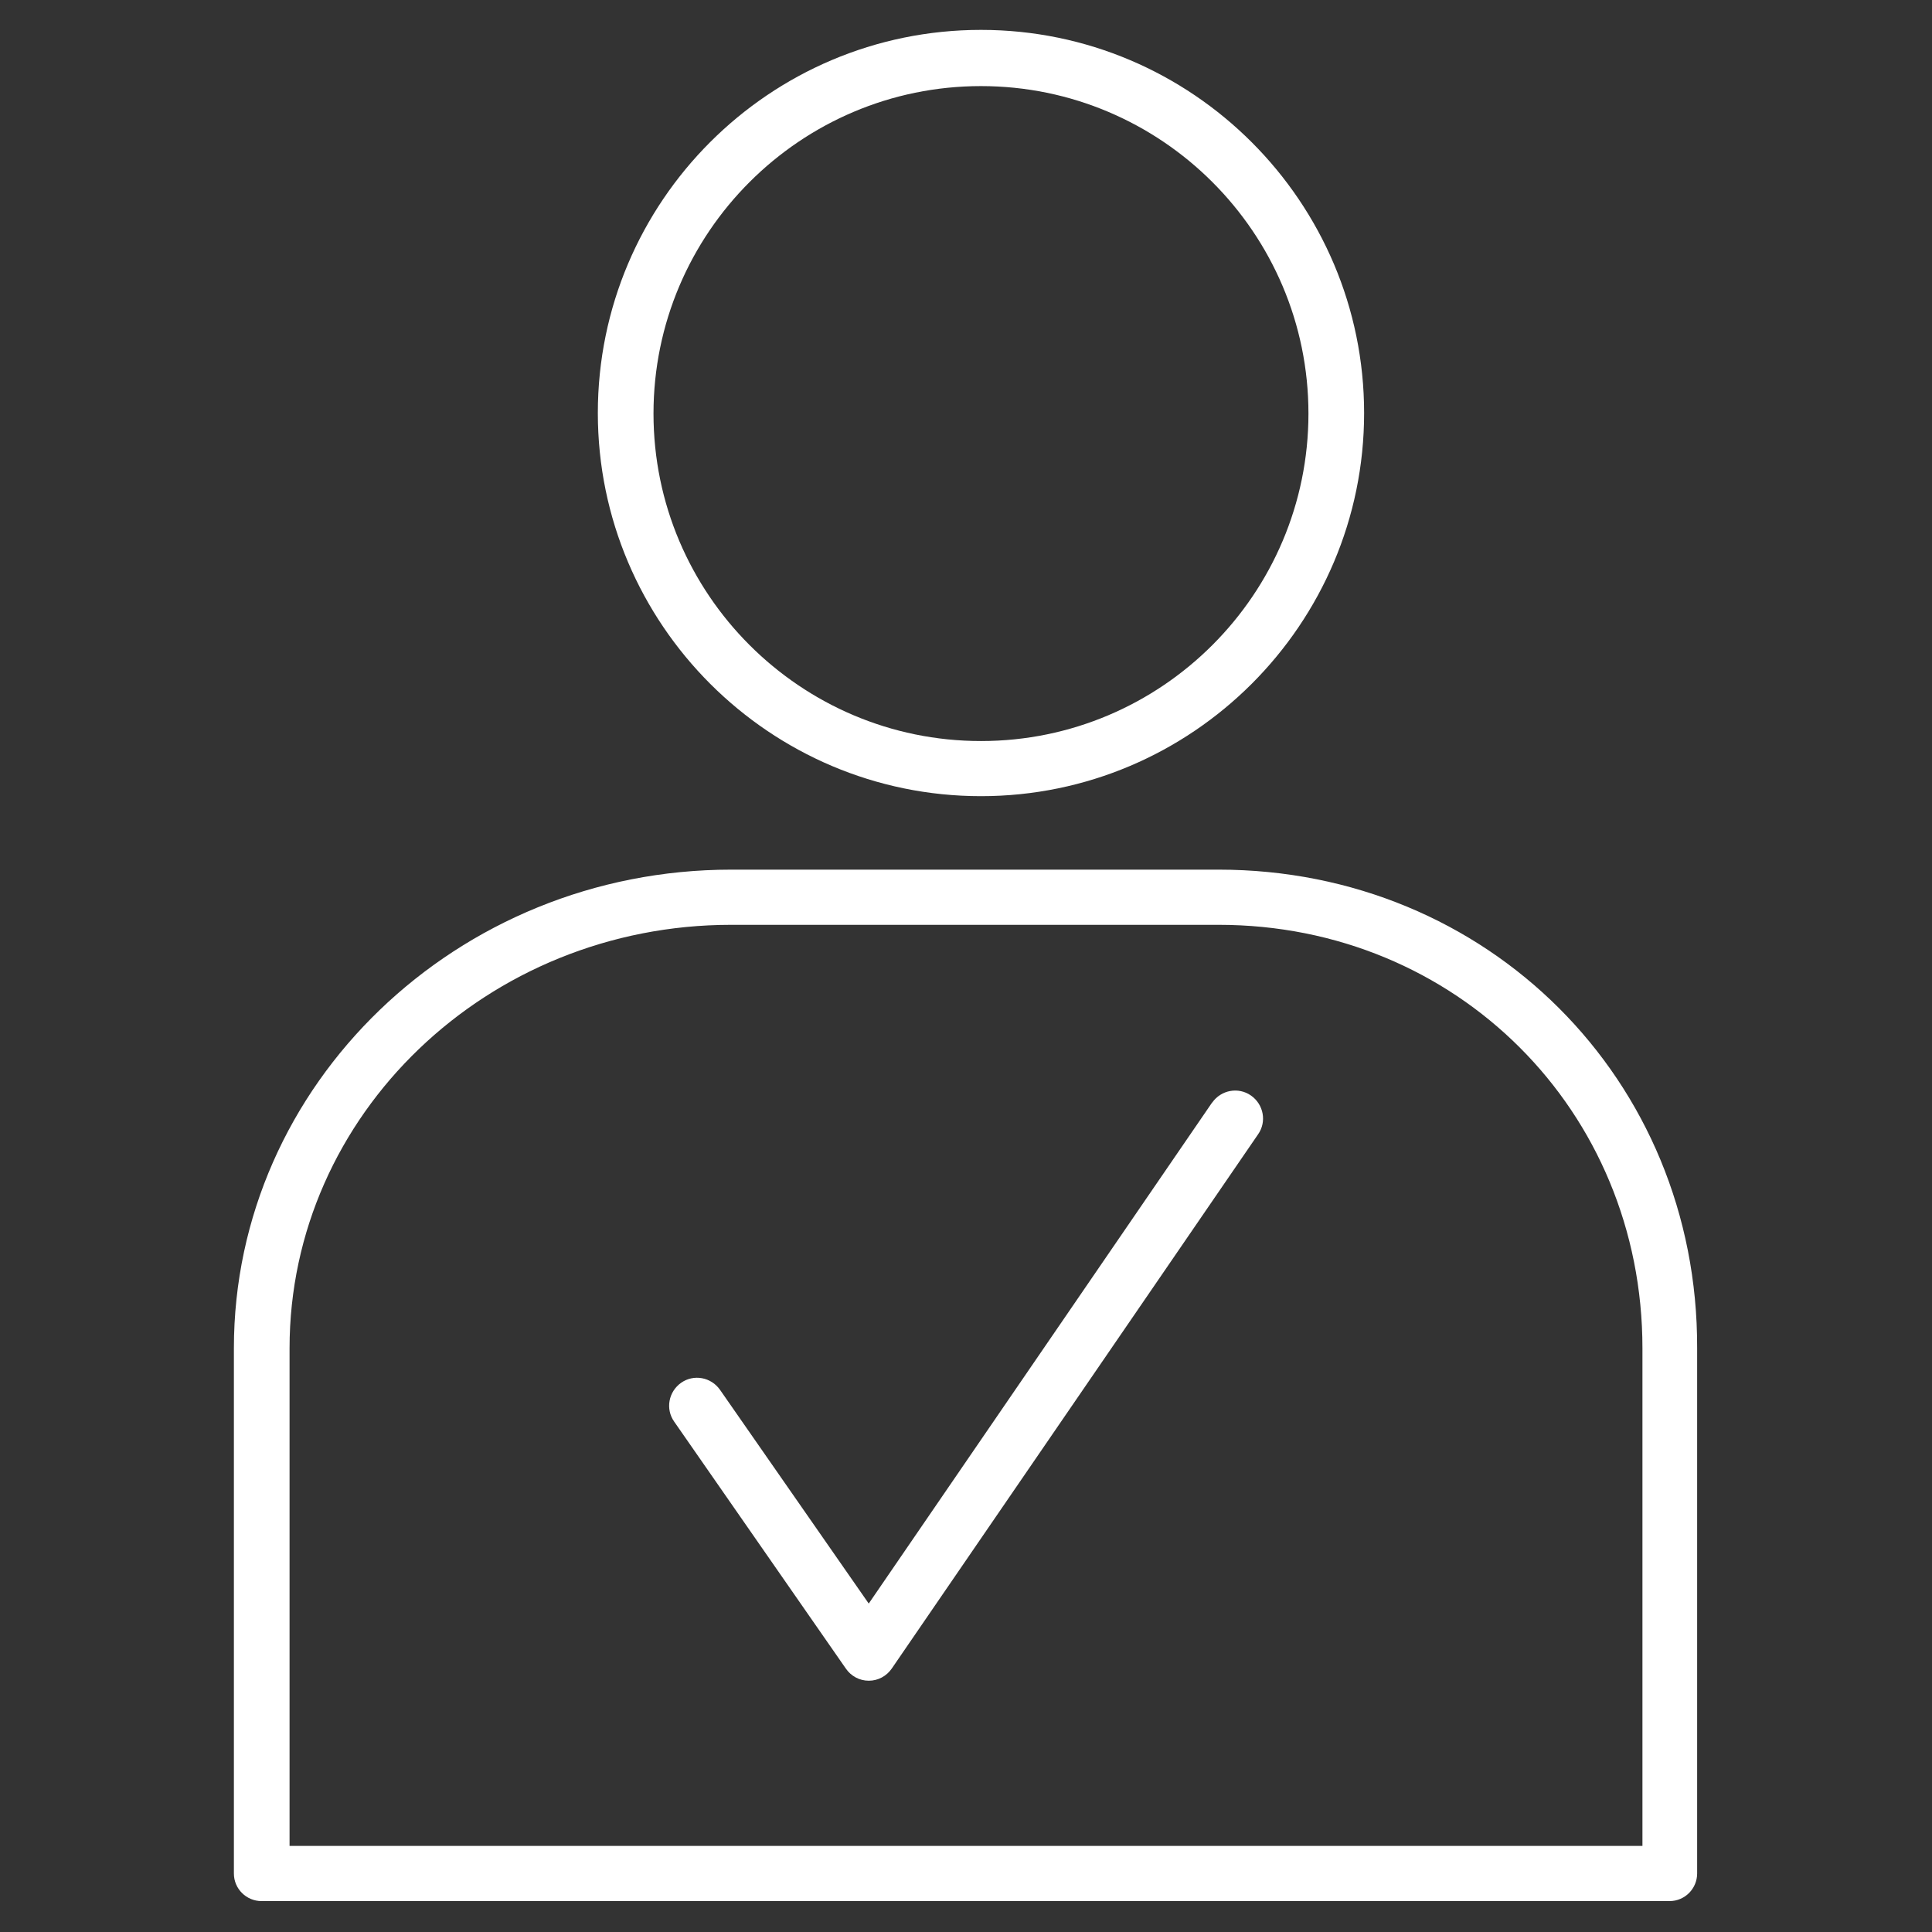 <!-- Generated by IcoMoon.io -->
<svg version="1.1" xmlns="http://www.w3.org/2000/svg" width="32" height="32" viewBox="0 0 32 32">
<rect x="0" y="0" width="32" height="32" fill="#333333" stroke="none"/>
<title>user-validate-01</title>
<path fill="#fff" d="M16.248 13.187c3.494 0 6.346-2.844 6.346-6.346 0-3.494-2.844-6.346-6.346-6.346s-6.346 2.844-6.346 6.346c0 3.502 2.851 6.346 6.346 6.346zM16.248 1.426c2.991 0 5.424 2.433 5.424 5.424s-2.433 5.424-5.424 5.424-5.424-2.433-5.424-5.424c0-2.991 2.433-5.424 5.424-5.424z"></path>
<path fill="#fff" d="M20.184 14.404h-8.074c-4.54 0-8.236 3.556-8.236 7.926v8.701c0 0.256 0.209 0.457 0.457 0.457h23.322c0.256 0 0.457-0.209 0.457-0.457v-8.701c0.015-4.447-3.471-7.926-7.926-7.926zM27.204 30.574h-22.408v-8.244c0-3.866 3.277-7.012 7.314-7.012h8.074c3.936 0 7.020 3.076 7.020 7.012v8.244z"></path>
<path fill="#fff" d="M20.076 18.262l-5.687 8.298-2.464-3.541c-0.147-0.209-0.434-0.263-0.643-0.116s-0.263 0.434-0.116 0.643l2.844 4.091c0.085 0.124 0.225 0.201 0.38 0.201v0c0.155 0 0.294-0.077 0.38-0.201l6.067-8.848c0.147-0.209 0.093-0.496-0.116-0.643s-0.496-0.093-0.643 0.116z"></path>
</svg>

